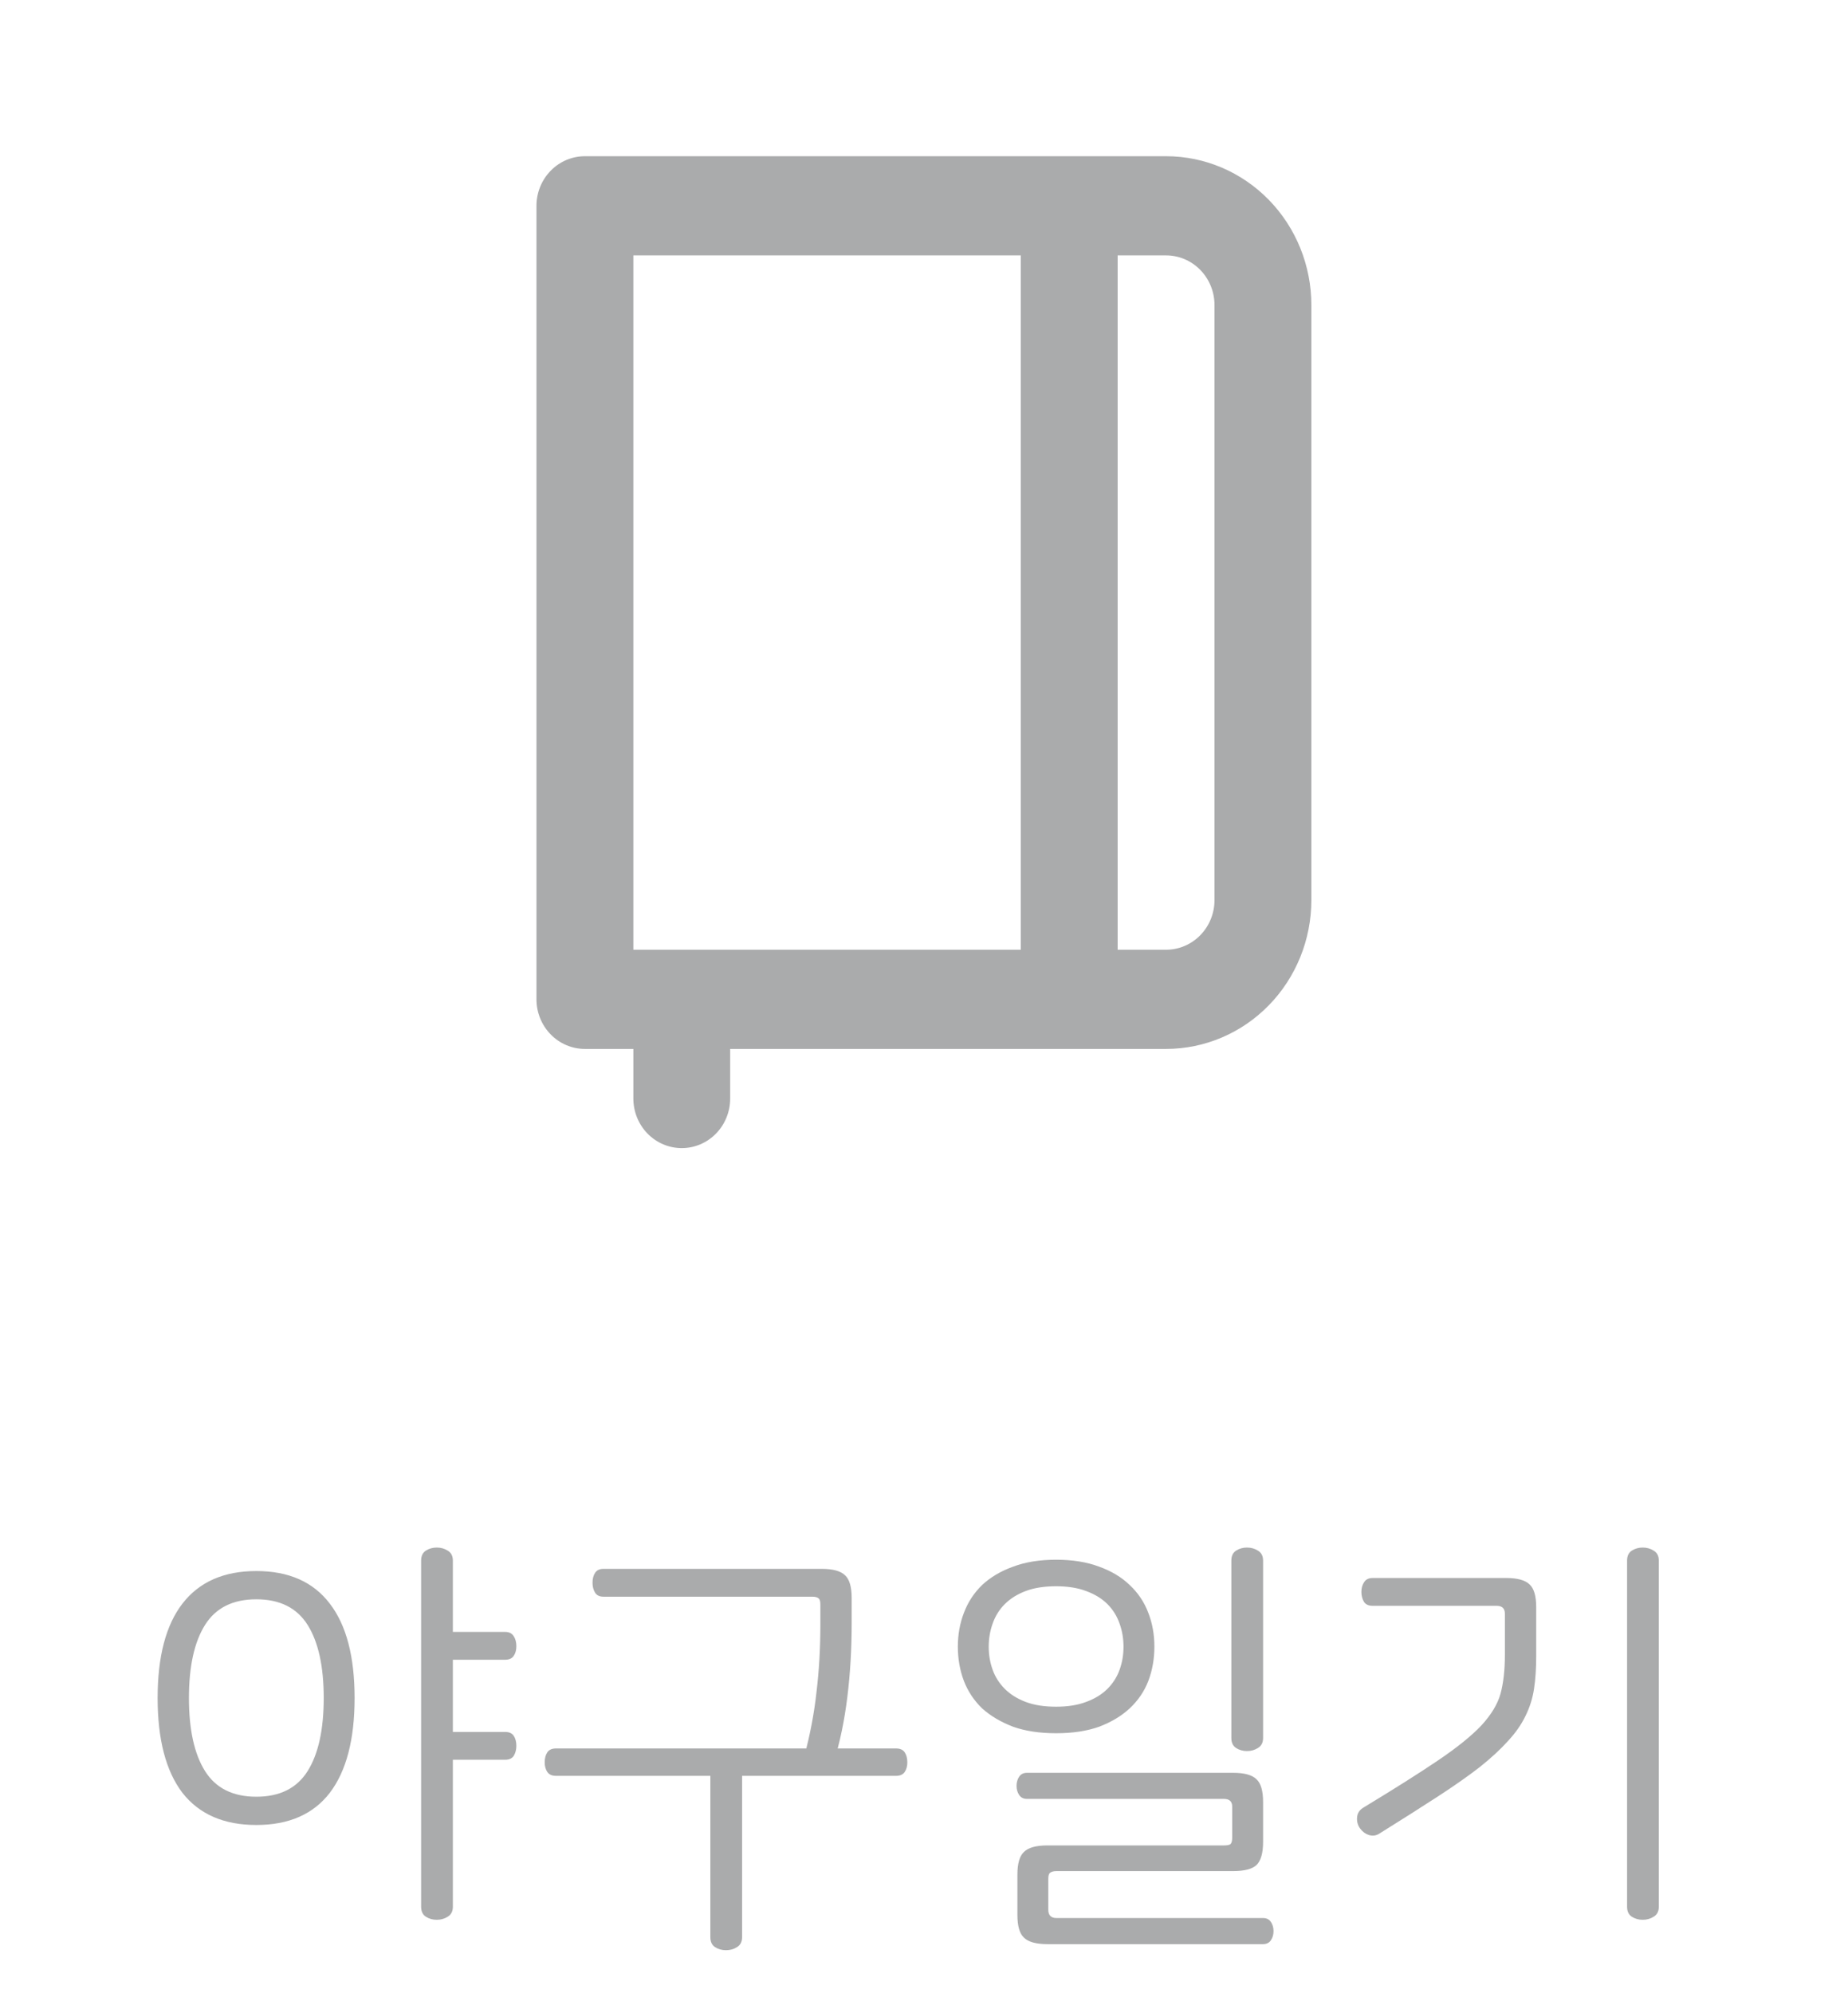 <svg width="51" height="55" viewBox="0 0 51 55" fill="none" xmlns="http://www.w3.org/2000/svg">
<path d="M32.18 4.311H16.142C15.787 4.311 15.447 4.455 15.197 4.712C14.946 4.969 14.805 5.317 14.805 5.68V27.577C14.805 27.94 14.946 28.288 15.197 28.545C15.447 28.802 15.787 28.946 16.142 28.946H17.479V30.314C17.479 30.677 17.619 31.025 17.87 31.282C18.121 31.539 18.46 31.683 18.815 31.683C19.169 31.683 19.509 31.539 19.76 31.282C20.011 31.025 20.151 30.677 20.151 30.314V28.946H32.18C33.244 28.946 34.263 28.513 35.015 27.743C35.767 26.973 36.19 25.929 36.19 24.84V8.417C36.19 7.328 35.767 6.284 35.015 5.514C34.263 4.744 33.244 4.311 32.18 4.311ZM28.171 26.209H17.479V7.048H28.171V26.209ZM33.517 24.84C33.517 25.203 33.376 25.551 33.125 25.808C32.875 26.064 32.535 26.209 32.18 26.209H30.844V7.048H32.18C32.535 7.048 32.875 7.192 33.125 7.449C33.376 7.706 33.517 8.054 33.517 8.417V24.84Z" fill="#AAABAC"/>
<path d="M7.074 43.354C7.97 43.354 8.646 43.654 9.102 44.254C9.558 44.846 9.786 45.714 9.786 46.858C9.786 48.002 9.558 48.874 9.102 49.474C8.646 50.066 7.97 50.362 7.074 50.362C6.178 50.362 5.498 50.066 5.034 49.474C4.578 48.874 4.35 48.002 4.35 46.858C4.35 45.714 4.578 44.846 5.034 44.254C5.498 43.654 6.178 43.354 7.074 43.354ZM7.074 44.134C6.426 44.134 5.954 44.37 5.658 44.842C5.362 45.314 5.214 45.986 5.214 46.858C5.214 47.73 5.362 48.402 5.658 48.874C5.954 49.346 6.426 49.582 7.074 49.582C7.722 49.582 8.194 49.346 8.49 48.874C8.786 48.402 8.934 47.73 8.934 46.858C8.934 45.986 8.786 45.314 8.49 44.842C8.194 44.37 7.722 44.134 7.074 44.134ZM12.054 42.706C12.166 42.706 12.266 42.734 12.354 42.79C12.45 42.846 12.498 42.938 12.498 43.066V45.034H13.938C14.05 45.034 14.13 45.074 14.178 45.154C14.226 45.226 14.25 45.318 14.25 45.43C14.25 45.534 14.226 45.622 14.178 45.694C14.13 45.766 14.05 45.802 13.938 45.802H12.498V47.794H13.938C14.05 47.794 14.13 47.83 14.178 47.902C14.226 47.974 14.25 48.066 14.25 48.178C14.25 48.282 14.226 48.374 14.178 48.454C14.13 48.526 14.05 48.562 13.938 48.562H12.498V52.618C12.498 52.746 12.45 52.838 12.354 52.894C12.266 52.95 12.166 52.978 12.054 52.978C11.942 52.978 11.842 52.95 11.754 52.894C11.666 52.838 11.622 52.746 11.622 52.618V43.066C11.622 42.938 11.666 42.846 11.754 42.79C11.842 42.734 11.942 42.706 12.054 42.706ZM22.676 43.294C22.988 43.294 23.204 43.354 23.324 43.474C23.444 43.586 23.504 43.794 23.504 44.098V44.794C23.504 45.506 23.464 46.186 23.384 46.834C23.304 47.482 23.18 48.078 23.012 48.622L22.196 48.466C22.356 47.874 22.468 47.286 22.532 46.702C22.604 46.11 22.64 45.49 22.64 44.842V44.278C22.64 44.19 22.624 44.134 22.592 44.11C22.56 44.078 22.5 44.062 22.412 44.062H16.652C16.548 44.062 16.472 44.026 16.424 43.954C16.376 43.874 16.352 43.782 16.352 43.678C16.352 43.566 16.376 43.474 16.424 43.402C16.472 43.33 16.548 43.294 16.652 43.294H22.676ZM24.728 48.25C24.84 48.25 24.92 48.286 24.968 48.358C25.016 48.43 25.04 48.522 25.04 48.634C25.04 48.738 25.016 48.826 24.968 48.898C24.92 48.97 24.84 49.006 24.728 49.006H20.48V53.458C20.48 53.586 20.432 53.678 20.336 53.734C20.248 53.79 20.148 53.818 20.036 53.818C19.924 53.818 19.824 53.79 19.736 53.734C19.648 53.678 19.604 53.586 19.604 53.458V49.006H15.344C15.232 49.006 15.152 48.97 15.104 48.898C15.056 48.826 15.032 48.738 15.032 48.634C15.032 48.522 15.056 48.43 15.104 48.358C15.152 48.286 15.232 48.25 15.344 48.25H24.728ZM29.146 43.042C29.602 43.042 29.998 43.106 30.334 43.234C30.67 43.354 30.95 43.522 31.174 43.738C31.406 43.954 31.578 44.21 31.69 44.506C31.802 44.794 31.858 45.106 31.858 45.442C31.858 45.778 31.802 46.094 31.69 46.39C31.578 46.678 31.406 46.93 31.174 47.146C30.95 47.354 30.67 47.522 30.334 47.65C29.998 47.77 29.602 47.83 29.146 47.83C28.69 47.83 28.294 47.77 27.958 47.65C27.622 47.522 27.338 47.354 27.106 47.146C26.882 46.93 26.714 46.678 26.602 46.39C26.49 46.094 26.434 45.778 26.434 45.442C26.434 45.106 26.49 44.794 26.602 44.506C26.714 44.21 26.882 43.954 27.106 43.738C27.338 43.522 27.622 43.354 27.958 43.234C28.294 43.106 28.69 43.042 29.146 43.042ZM29.146 43.774C28.818 43.774 28.538 43.818 28.306 43.906C28.074 43.994 27.882 44.114 27.73 44.266C27.578 44.418 27.466 44.598 27.394 44.806C27.322 45.006 27.286 45.218 27.286 45.442C27.286 45.666 27.322 45.878 27.394 46.078C27.466 46.278 27.578 46.454 27.73 46.606C27.882 46.758 28.074 46.878 28.306 46.966C28.538 47.054 28.818 47.098 29.146 47.098C29.466 47.098 29.742 47.054 29.974 46.966C30.214 46.878 30.41 46.758 30.562 46.606C30.714 46.454 30.826 46.278 30.898 46.078C30.97 45.878 31.006 45.666 31.006 45.442C31.006 45.218 30.97 45.006 30.898 44.806C30.826 44.598 30.714 44.418 30.562 44.266C30.41 44.114 30.214 43.994 29.974 43.906C29.742 43.818 29.466 43.774 29.146 43.774ZM34.414 42.706C34.526 42.706 34.626 42.734 34.714 42.79C34.81 42.846 34.858 42.938 34.858 43.066V47.962C34.858 48.09 34.81 48.182 34.714 48.238C34.626 48.294 34.526 48.322 34.414 48.322C34.302 48.322 34.202 48.294 34.114 48.238C34.026 48.182 33.982 48.09 33.982 47.962V43.066C33.982 42.938 34.026 42.846 34.114 42.79C34.202 42.734 34.302 42.706 34.414 42.706ZM34.03 48.922C34.342 48.922 34.558 48.982 34.678 49.102C34.798 49.214 34.858 49.422 34.858 49.726V50.83C34.858 51.134 34.798 51.346 34.678 51.466C34.558 51.578 34.342 51.634 34.03 51.634H29.158C29.078 51.634 29.018 51.65 28.978 51.682C28.946 51.706 28.93 51.762 28.93 51.85V52.702C28.93 52.854 29.006 52.93 29.158 52.93H34.858C34.954 52.93 35.026 52.966 35.074 53.038C35.122 53.11 35.146 53.194 35.146 53.29C35.146 53.386 35.122 53.47 35.074 53.542C35.026 53.614 34.954 53.65 34.858 53.65H28.906C28.594 53.65 28.378 53.59 28.258 53.47C28.138 53.358 28.078 53.15 28.078 52.846V51.73C28.078 51.426 28.138 51.218 28.258 51.106C28.378 50.986 28.594 50.926 28.906 50.926H33.778C33.866 50.926 33.926 50.914 33.958 50.89C33.99 50.858 34.006 50.798 34.006 50.71V49.858C34.006 49.714 33.93 49.642 33.778 49.642H28.342C28.246 49.642 28.174 49.606 28.126 49.534C28.078 49.462 28.054 49.378 28.054 49.282C28.054 49.186 28.078 49.102 28.126 49.03C28.174 48.958 28.246 48.922 28.342 48.922H34.03ZM41.567 43.546C41.879 43.546 42.095 43.606 42.215 43.726C42.335 43.838 42.395 44.046 42.395 44.35V45.706C42.395 46.042 42.375 46.342 42.335 46.606C42.295 46.87 42.215 47.122 42.095 47.362C41.983 47.594 41.823 47.822 41.615 48.046C41.415 48.27 41.155 48.51 40.835 48.766C40.515 49.014 40.127 49.286 39.671 49.582C39.215 49.878 38.679 50.218 38.063 50.602C37.975 50.658 37.879 50.67 37.775 50.638C37.679 50.606 37.599 50.546 37.535 50.458C37.471 50.37 37.443 50.27 37.451 50.158C37.459 50.046 37.511 49.958 37.607 49.894C38.479 49.366 39.175 48.926 39.695 48.574C40.215 48.222 40.611 47.902 40.883 47.614C41.155 47.318 41.331 47.026 41.411 46.738C41.491 46.442 41.531 46.086 41.531 45.67V44.53C41.531 44.386 41.455 44.314 41.303 44.314H37.883C37.771 44.314 37.691 44.278 37.643 44.206C37.595 44.126 37.571 44.034 37.571 43.93C37.571 43.826 37.595 43.738 37.643 43.666C37.691 43.586 37.771 43.546 37.883 43.546H41.567ZM45.335 42.706C45.447 42.706 45.547 42.734 45.635 42.79C45.731 42.846 45.779 42.938 45.779 43.066V52.618C45.779 52.746 45.731 52.838 45.635 52.894C45.547 52.95 45.447 52.978 45.335 52.978C45.223 52.978 45.123 52.95 45.035 52.894C44.947 52.838 44.903 52.746 44.903 52.618V43.066C44.903 42.938 44.947 42.846 45.035 42.79C45.123 42.734 45.223 42.706 45.335 42.706Z" fill="#AAABAC"/>
</svg>
